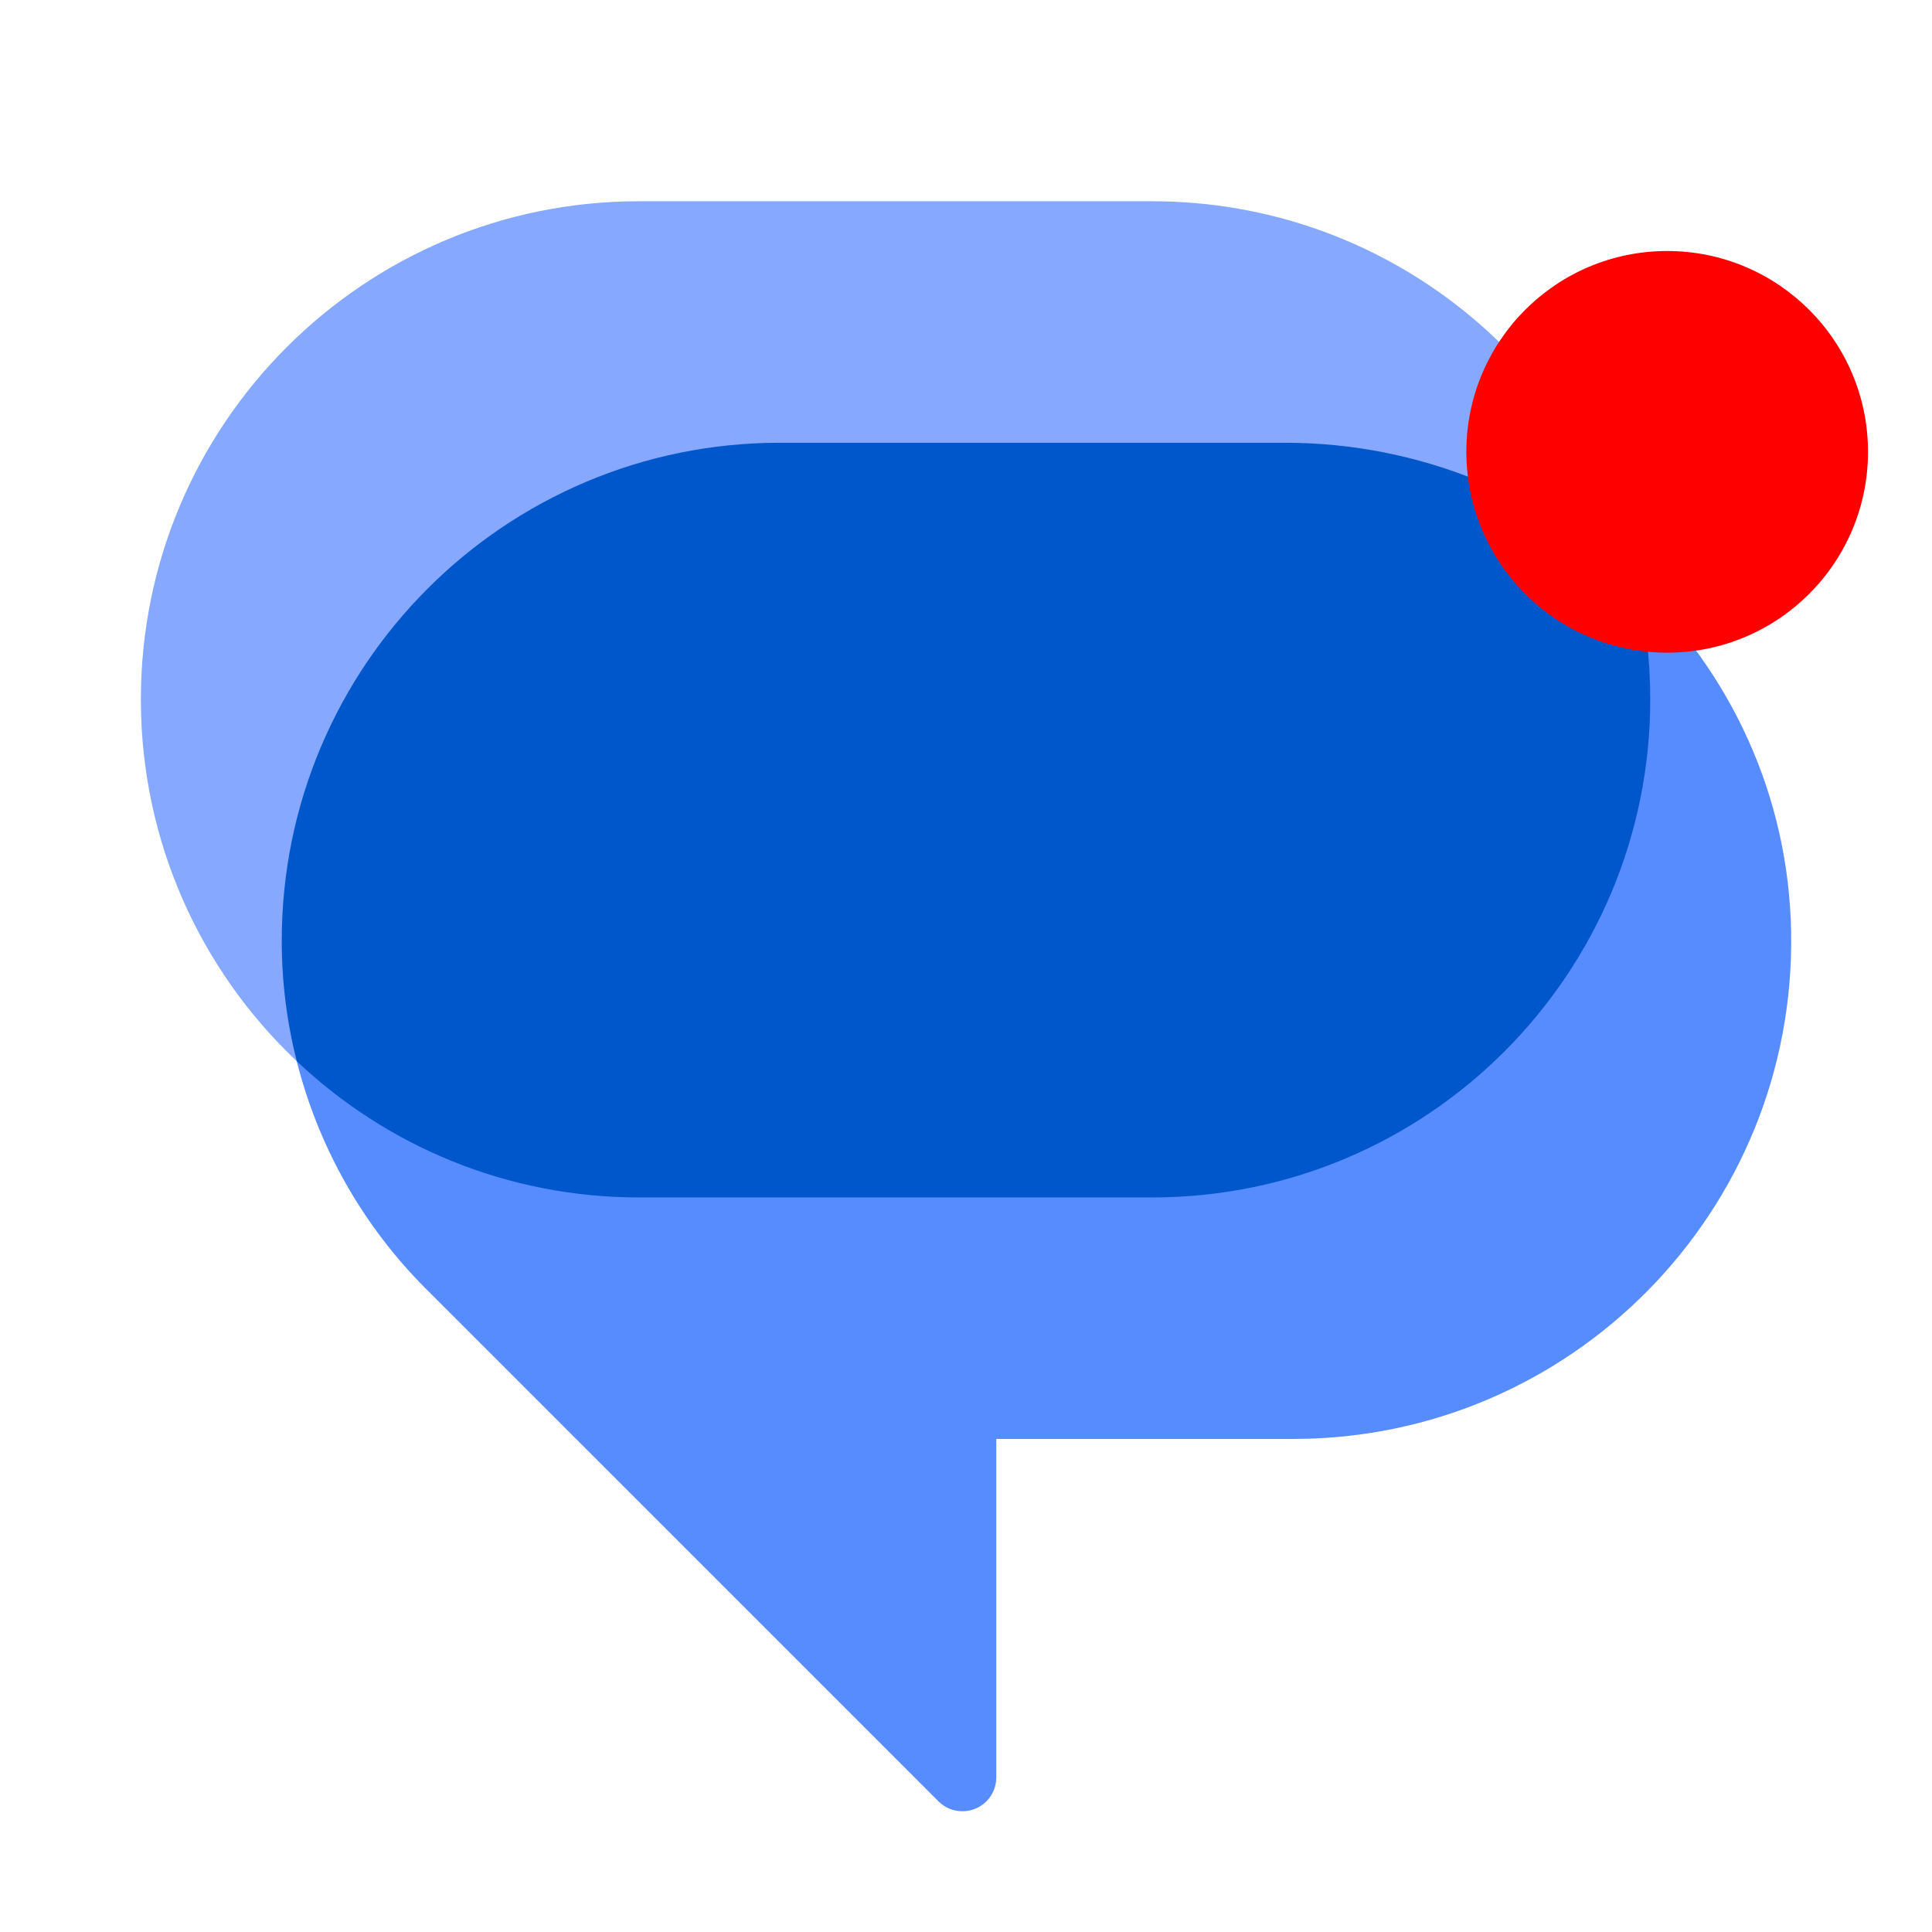 <?xml version="1.0" encoding="UTF-8" standalone="no"?>
<!DOCTYPE svg PUBLIC "-//W3C//DTD SVG 1.1//EN" "http://www.w3.org/Graphics/SVG/1.1/DTD/svg11.dtd">
<svg width="100%" height="100%" viewBox="0 0 192 192" version="1.1" xmlns="http://www.w3.org/2000/svg" xmlns:xlink="http://www.w3.org/1999/xlink" xml:space="preserve" xmlns:serif="http://www.serif.com/" style="fill-rule:evenodd;clip-rule:evenodd;stroke-linejoin:round;stroke-miterlimit:2;">
    <g>
        <path d="M162.65,57.96C157.45,36.19 137.86,20 114.5,20L63.5,20C36.16,20 14,42.16 14,69.5C14,83.66 19.95,96.44 29.49,105.46L162.65,57.96Z" style="fill:rgb(134,169,255);fill-rule:nonzero;"/>
        <path d="M29.49,105.46C31.63,113.94 36.03,121.78 42.32,128.07L93.27,179.02C93.9,179.65 94.75,180 95.65,180C97.5,180 99.01,178.5 99.01,176.64L99.01,143L128.51,143C156.13,143 178.47,120.38 178,92.65C177.77,78.98 171.9,66.74 162.65,57.95L29.49,105.46Z" style="fill:rgb(87,140,255);fill-rule:nonzero;"/>
        <path d="M114.5,119C141.84,119 164,96.84 164,69.5C164,65.53 163.53,61.66 162.65,57.96C153.54,49.3 141.16,44 127.69,44L77.5,44C50.16,44 28,66.16 28,93.5C28,97.57 28.51,101.58 29.49,105.46C38.36,113.85 50.33,119 63.5,119L114.5,119Z" style="fill:rgb(0,87,204);fill-rule:nonzero;"/>
        <g id="path851" transform="matrix(1.419,0,0,1.419,-38.793,-41.347)">
            <circle cx="144.098" cy="60.783" r="14.065" style="fill:rgb(255,0,0);"/>
        </g>
    </g>
</svg>
